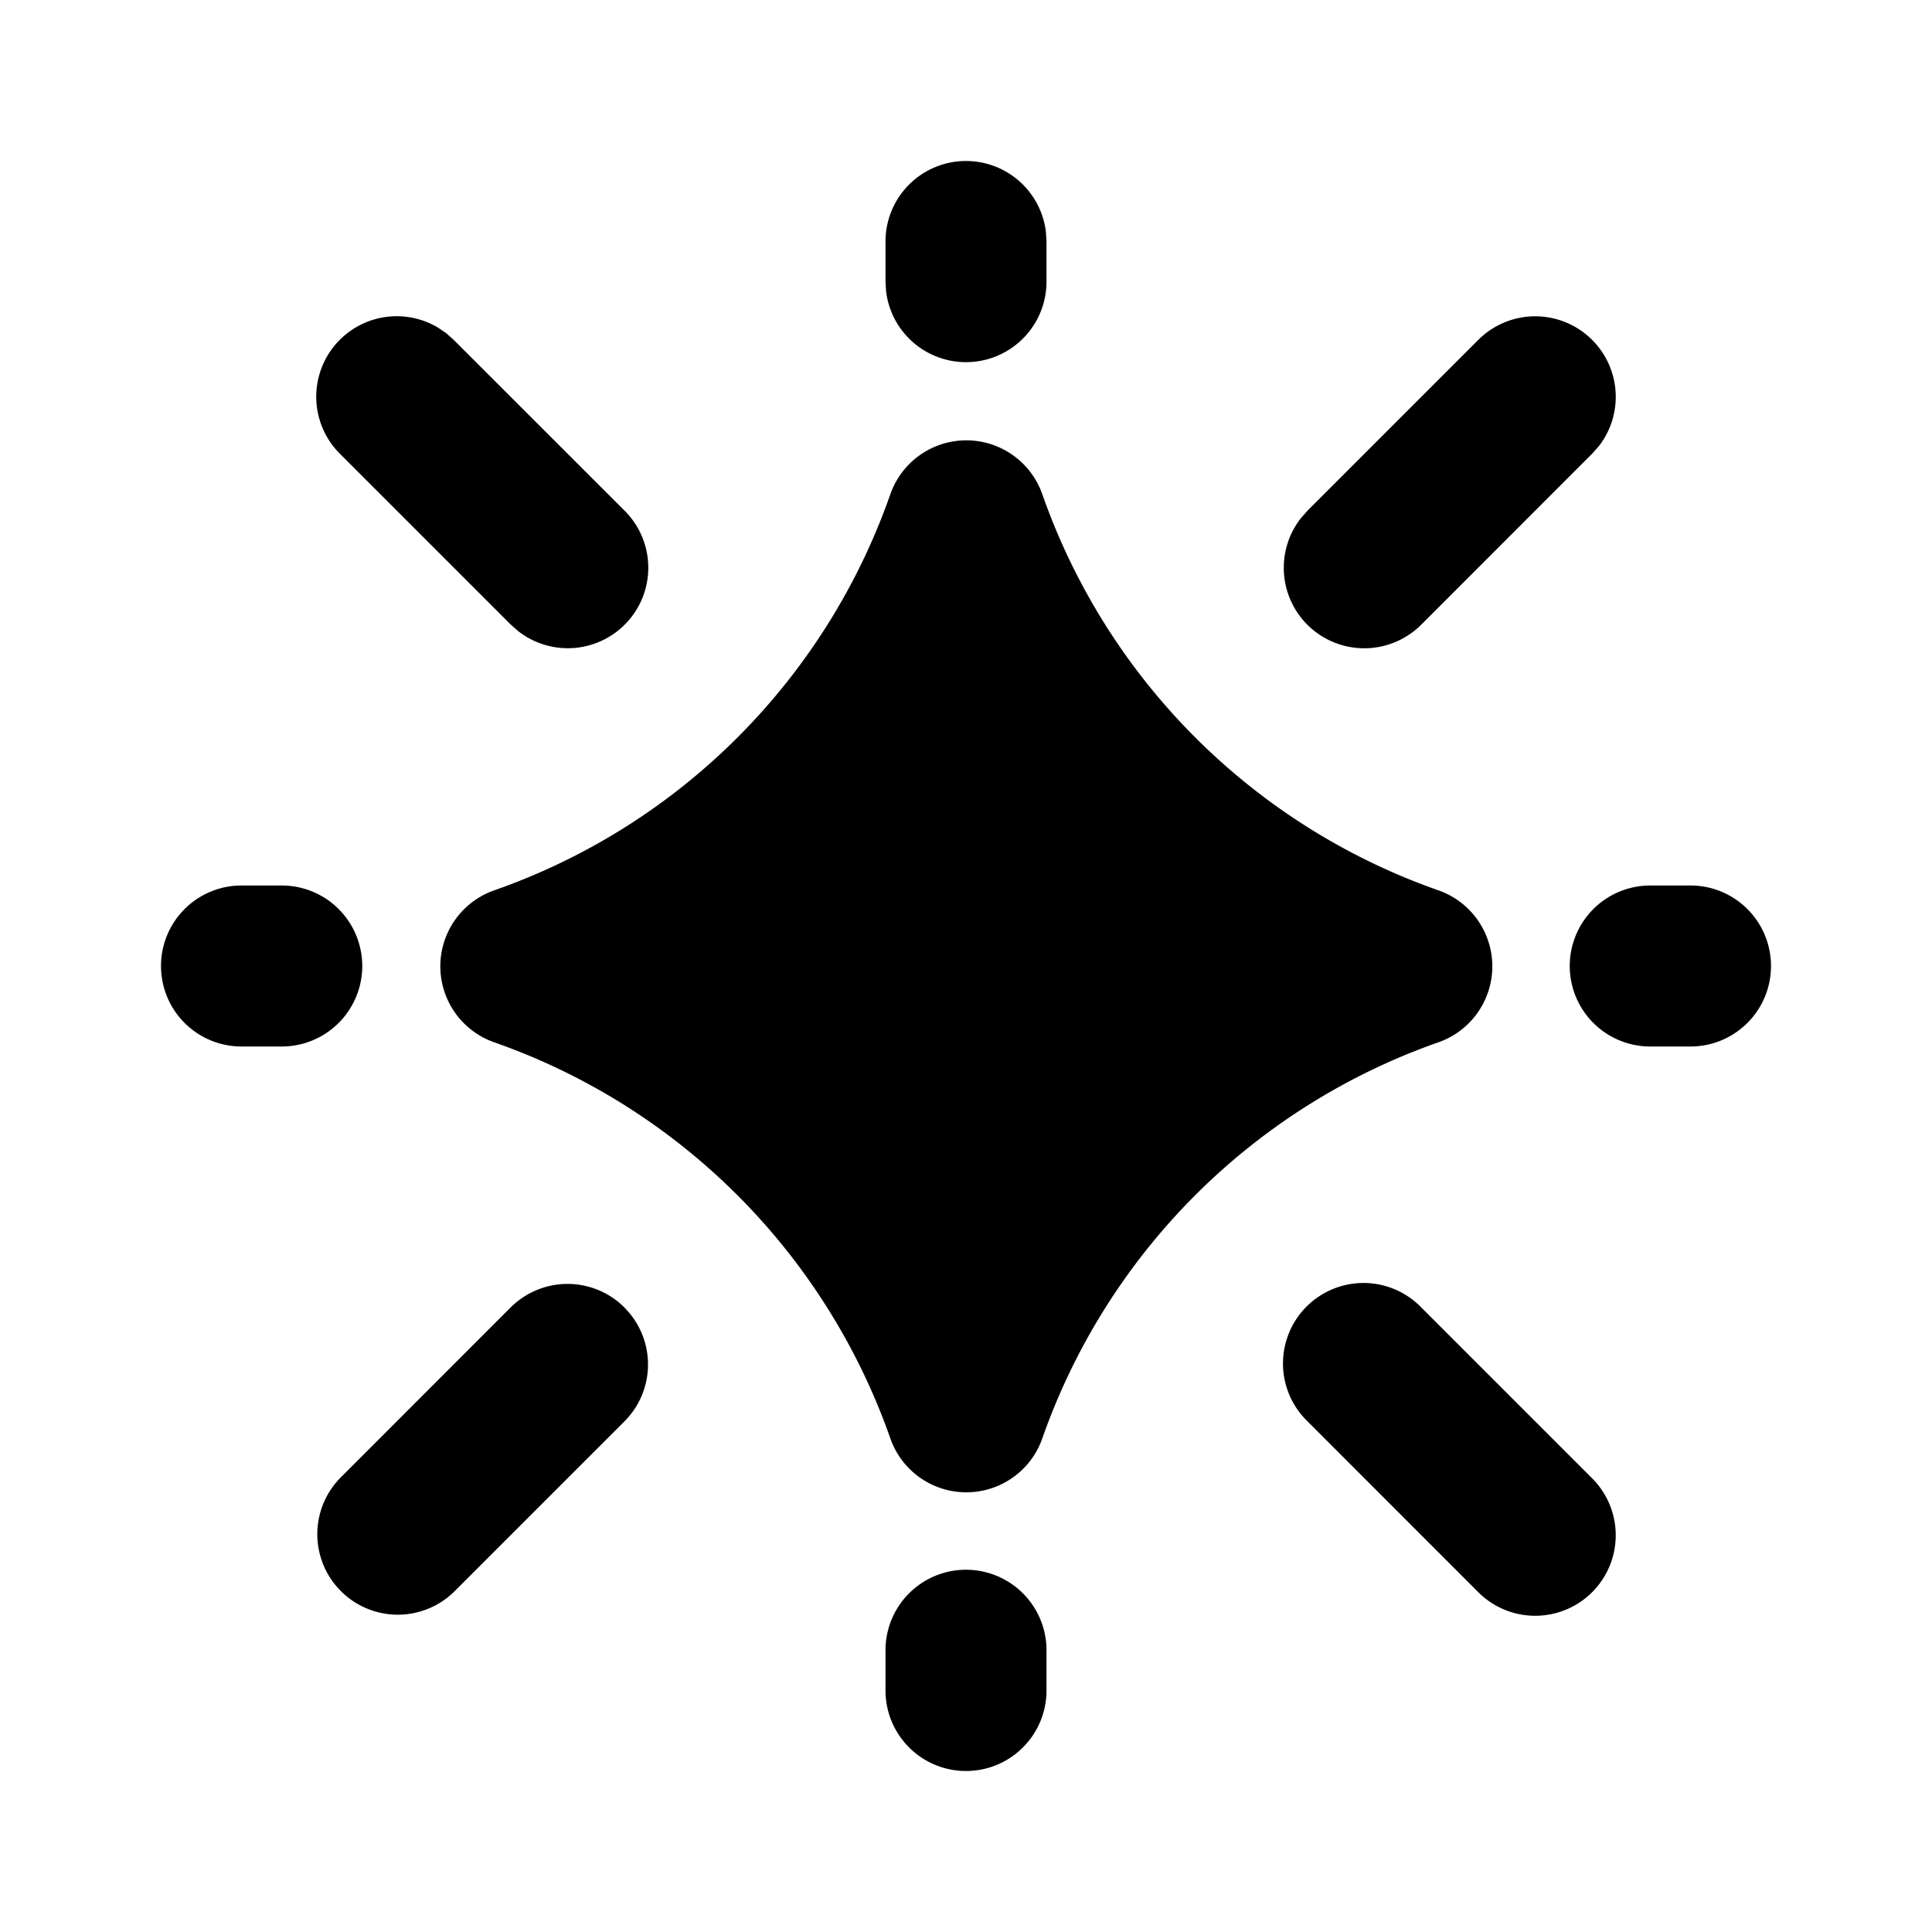 <svg xmlns="http://www.w3.org/2000/svg" width="3em" height="3em" viewBox="0 0 24 24"><g fill="none"><path d="m12.594 23.258l-.012.002l-.071.035l-.02.004l-.014-.004l-.071-.036q-.016-.004-.024.006l-.004.01l-.017.428l.005.02l.01.013l.104.074l.015.004l.012-.004l.104-.074l.012-.016l.004-.017l-.017-.427q-.004-.016-.016-.018m.264-.113l-.014.002l-.184.093l-.01.01l-.003.011l.018.43l.005.012l.008.008l.201.092q.019.005.029-.008l.004-.014l-.034-.614q-.005-.019-.02-.022m-.715.002a.02.02 0 0 0-.027.006l-.006.014l-.034.614q.001.018.017.024l.015-.002l.201-.093l.01-.008l.003-.011l.018-.43l-.003-.012l-.01-.01z"/><path fill="currentColor" d="M12 19.5a1 1 0 0 1 1 1v.5a1 1 0 1 1-2 0v-.5a1 1 0 0 1 1-1m5.657-3.257l2.121 2.121a1 1 0 0 1-1.414 1.415l-2.121-2.122a1 1 0 1 1 1.414-1.414m-9.9 0a1 1 0 0 1 0 1.414l-2.12 2.12a1 1 0 0 1-1.415-1.413l2.121-2.122a1 1 0 0 1 1.414 0M12.004 5.47a1 1 0 0 1 .944.67a8.03 8.03 0 0 0 4.92 4.92a1 1 0 0 1 0 1.888a8.03 8.03 0 0 0-4.92 4.92a1 1 0 0 1-1.888 0a8.03 8.03 0 0 0-4.92-4.92a1 1 0 0 1 0-1.888a8.02 8.02 0 0 0 4.92-4.92a1 1 0 0 1 .944-.67M21 11a1 1 0 1 1 0 2h-.5a1 1 0 1 1 0-2zM3.5 11a1 1 0 1 1 0 2H3a1 1 0 1 1 0-2zm16.278-6.778a1 1 0 0 1 .084 1.32l-.084.094l-2.12 2.121a1 1 0 0 1-1.498-1.32l.083-.094l2.121-2.121a1 1 0 0 1 1.414 0M5.542 4.138l.094.084l2.121 2.12a1 1 0 0 1-1.32 1.498l-.094-.083l-2.121-2.121A1 1 0 0 1 5.44 4.069zM12 2a1 1 0 0 1 .993.883L13 3v.5a1 1 0 0 1-1.993.117L11 3.5V3a1 1 0 0 1 1-1"/></g></svg>